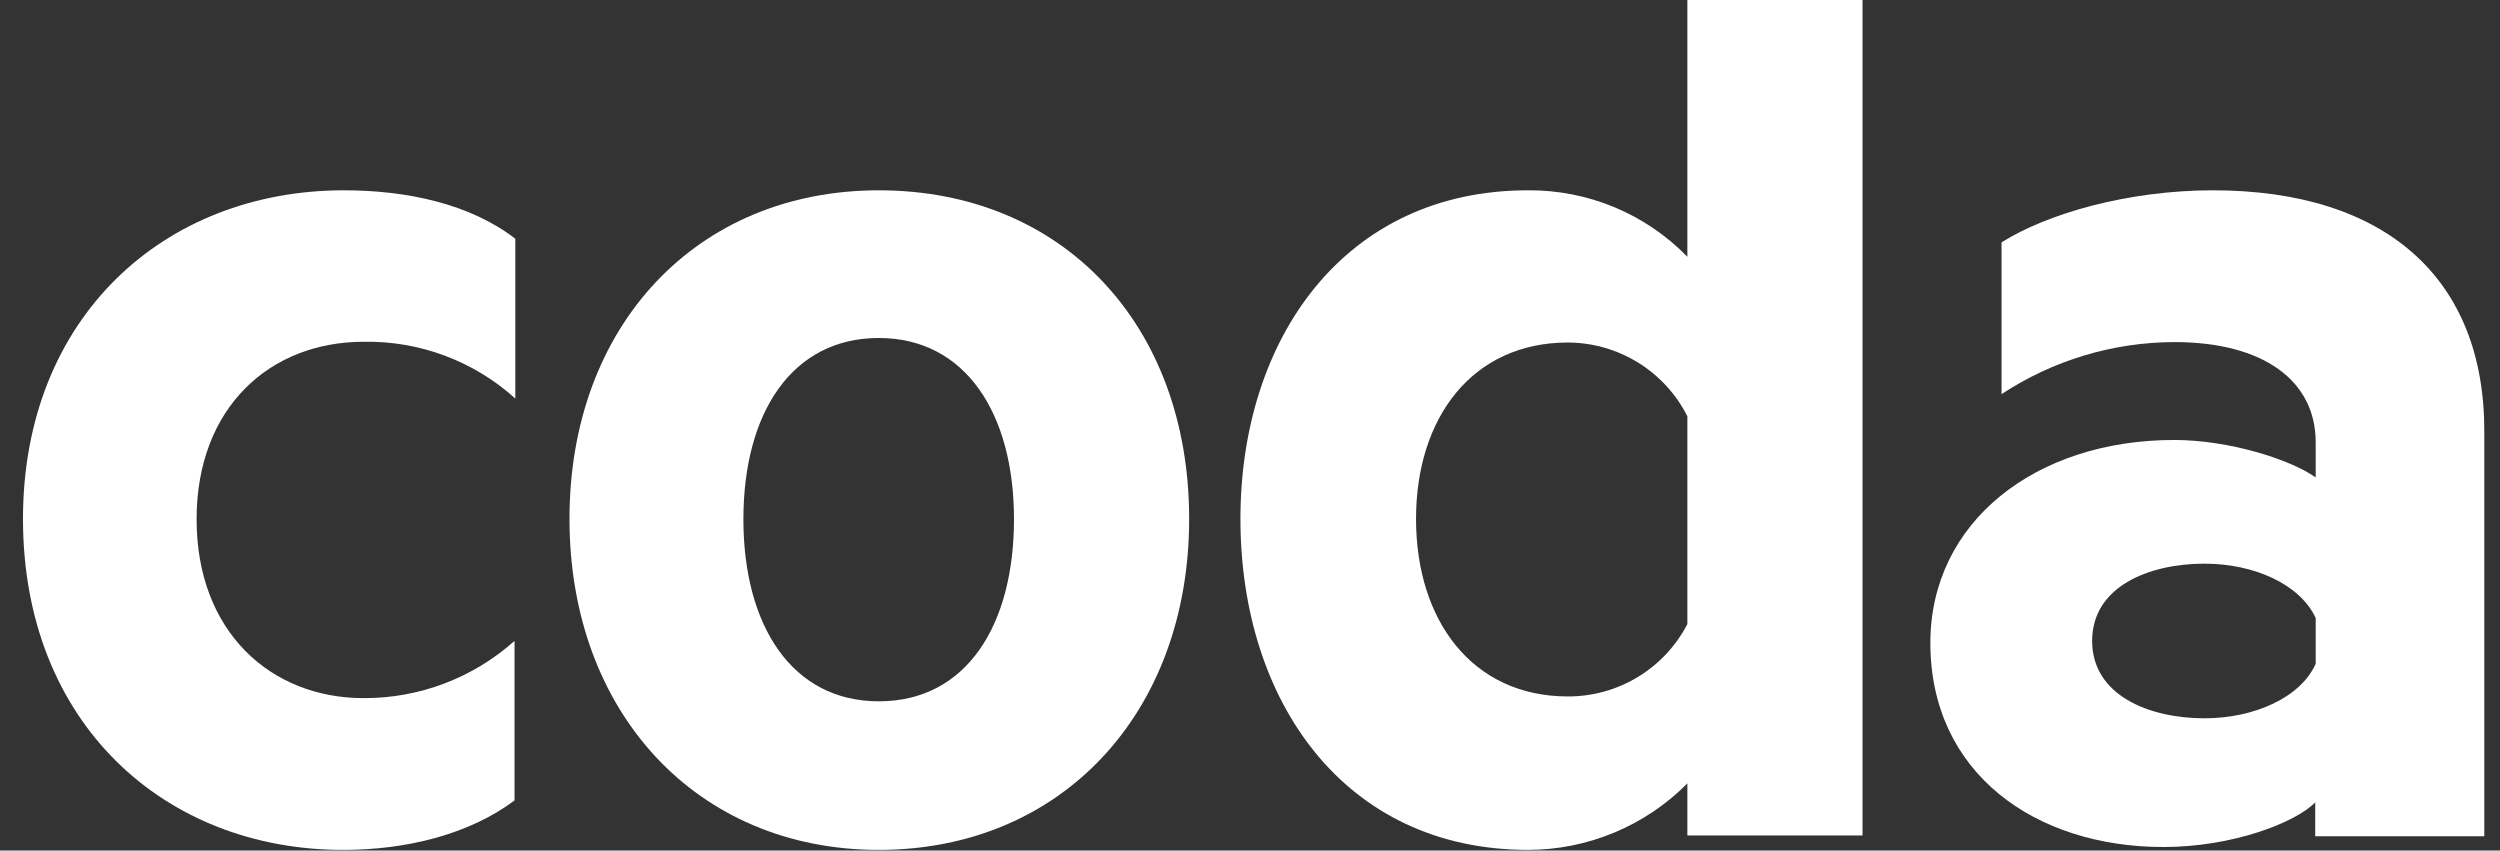 <svg width="97" height="33" viewBox="0 0 97 33" fill="none" xmlns="http://www.w3.org/2000/svg">
<rect x="0" y="0" width="97" height="33" fill="#333333" stroke="none"/>
<g clip-path="url(#clip0_1212_2049)">
<path d="M0.892 20.133C0.892 28.053 6.374 32.976 13.31 32.976C15.748 32.976 18.186 32.387 19.964 31.056V24.867C18.353 26.306 16.266 27.097 14.105 27.087C10.502 27.087 7.628 24.508 7.628 20.151C7.628 15.793 10.49 13.261 14.105 13.261C16.277 13.22 18.383 14.007 19.994 15.463V9.263C18.227 7.902 15.778 7.384 13.34 7.384C6.374 7.384 0.892 12.307 0.892 20.133Z" fill="white"/>
<path d="M34.097 7.384C27.031 7.384 22.096 12.637 22.096 20.133C22.096 27.629 27.019 32.976 34.097 32.976C41.175 32.976 46.139 27.676 46.139 20.133C46.139 12.59 41.222 7.384 34.097 7.384ZM34.097 27.211C30.723 27.211 28.844 24.267 28.844 20.145C28.844 16.023 30.723 13.114 34.097 13.114C37.471 13.114 39.343 16.058 39.343 20.145C39.343 24.231 37.518 27.211 34.097 27.211Z" fill="white"/>
<path d="M65.47 9.963C64.667 9.138 63.704 8.484 62.64 8.04C61.576 7.597 60.434 7.374 59.282 7.384C52.157 7.384 48.129 13.149 48.129 20.133C48.129 27.199 52.157 32.975 59.282 32.975C60.432 32.975 61.572 32.747 62.634 32.304C63.696 31.862 64.66 31.213 65.47 30.396V32.416H72.266V0H65.47V9.963ZM65.47 24.213C65.03 25.063 64.364 25.774 63.545 26.27C62.726 26.765 61.787 27.026 60.83 27.022C57.127 27.022 54.942 24.078 54.942 20.133C54.942 16.187 57.144 13.29 60.83 13.29C61.792 13.292 62.735 13.561 63.554 14.066C64.373 14.571 65.037 15.293 65.47 16.152V24.213Z" fill="white"/>
<path d="M85.862 7.384C82.582 7.384 79.444 8.279 77.66 9.404V15.293C79.649 13.982 81.978 13.28 84.361 13.273C87.829 13.273 89.849 14.774 89.849 17.165V18.525C88.859 17.819 86.469 17.071 84.361 17.071C78.973 17.071 74.898 20.256 74.898 24.944C74.898 30.008 78.973 32.864 83.943 32.864C86.61 32.864 89.048 31.927 89.831 31.133V32.446H96.391V16.759C96.409 10.806 92.563 7.384 85.862 7.384ZM89.849 25.756C89.26 27.069 87.458 27.87 85.532 27.87C83.377 27.87 81.175 26.975 81.175 24.867C81.175 22.759 83.377 21.87 85.532 21.87C87.458 21.87 89.236 22.665 89.849 23.978V25.756Z" fill="white"/>
</g>
<defs>
<clipPath id="clip0_1212_2049">
<rect width="95.982" height="32.975" fill="white" transform="translate(0.892)"/>
</clipPath>
</defs>
</svg>
